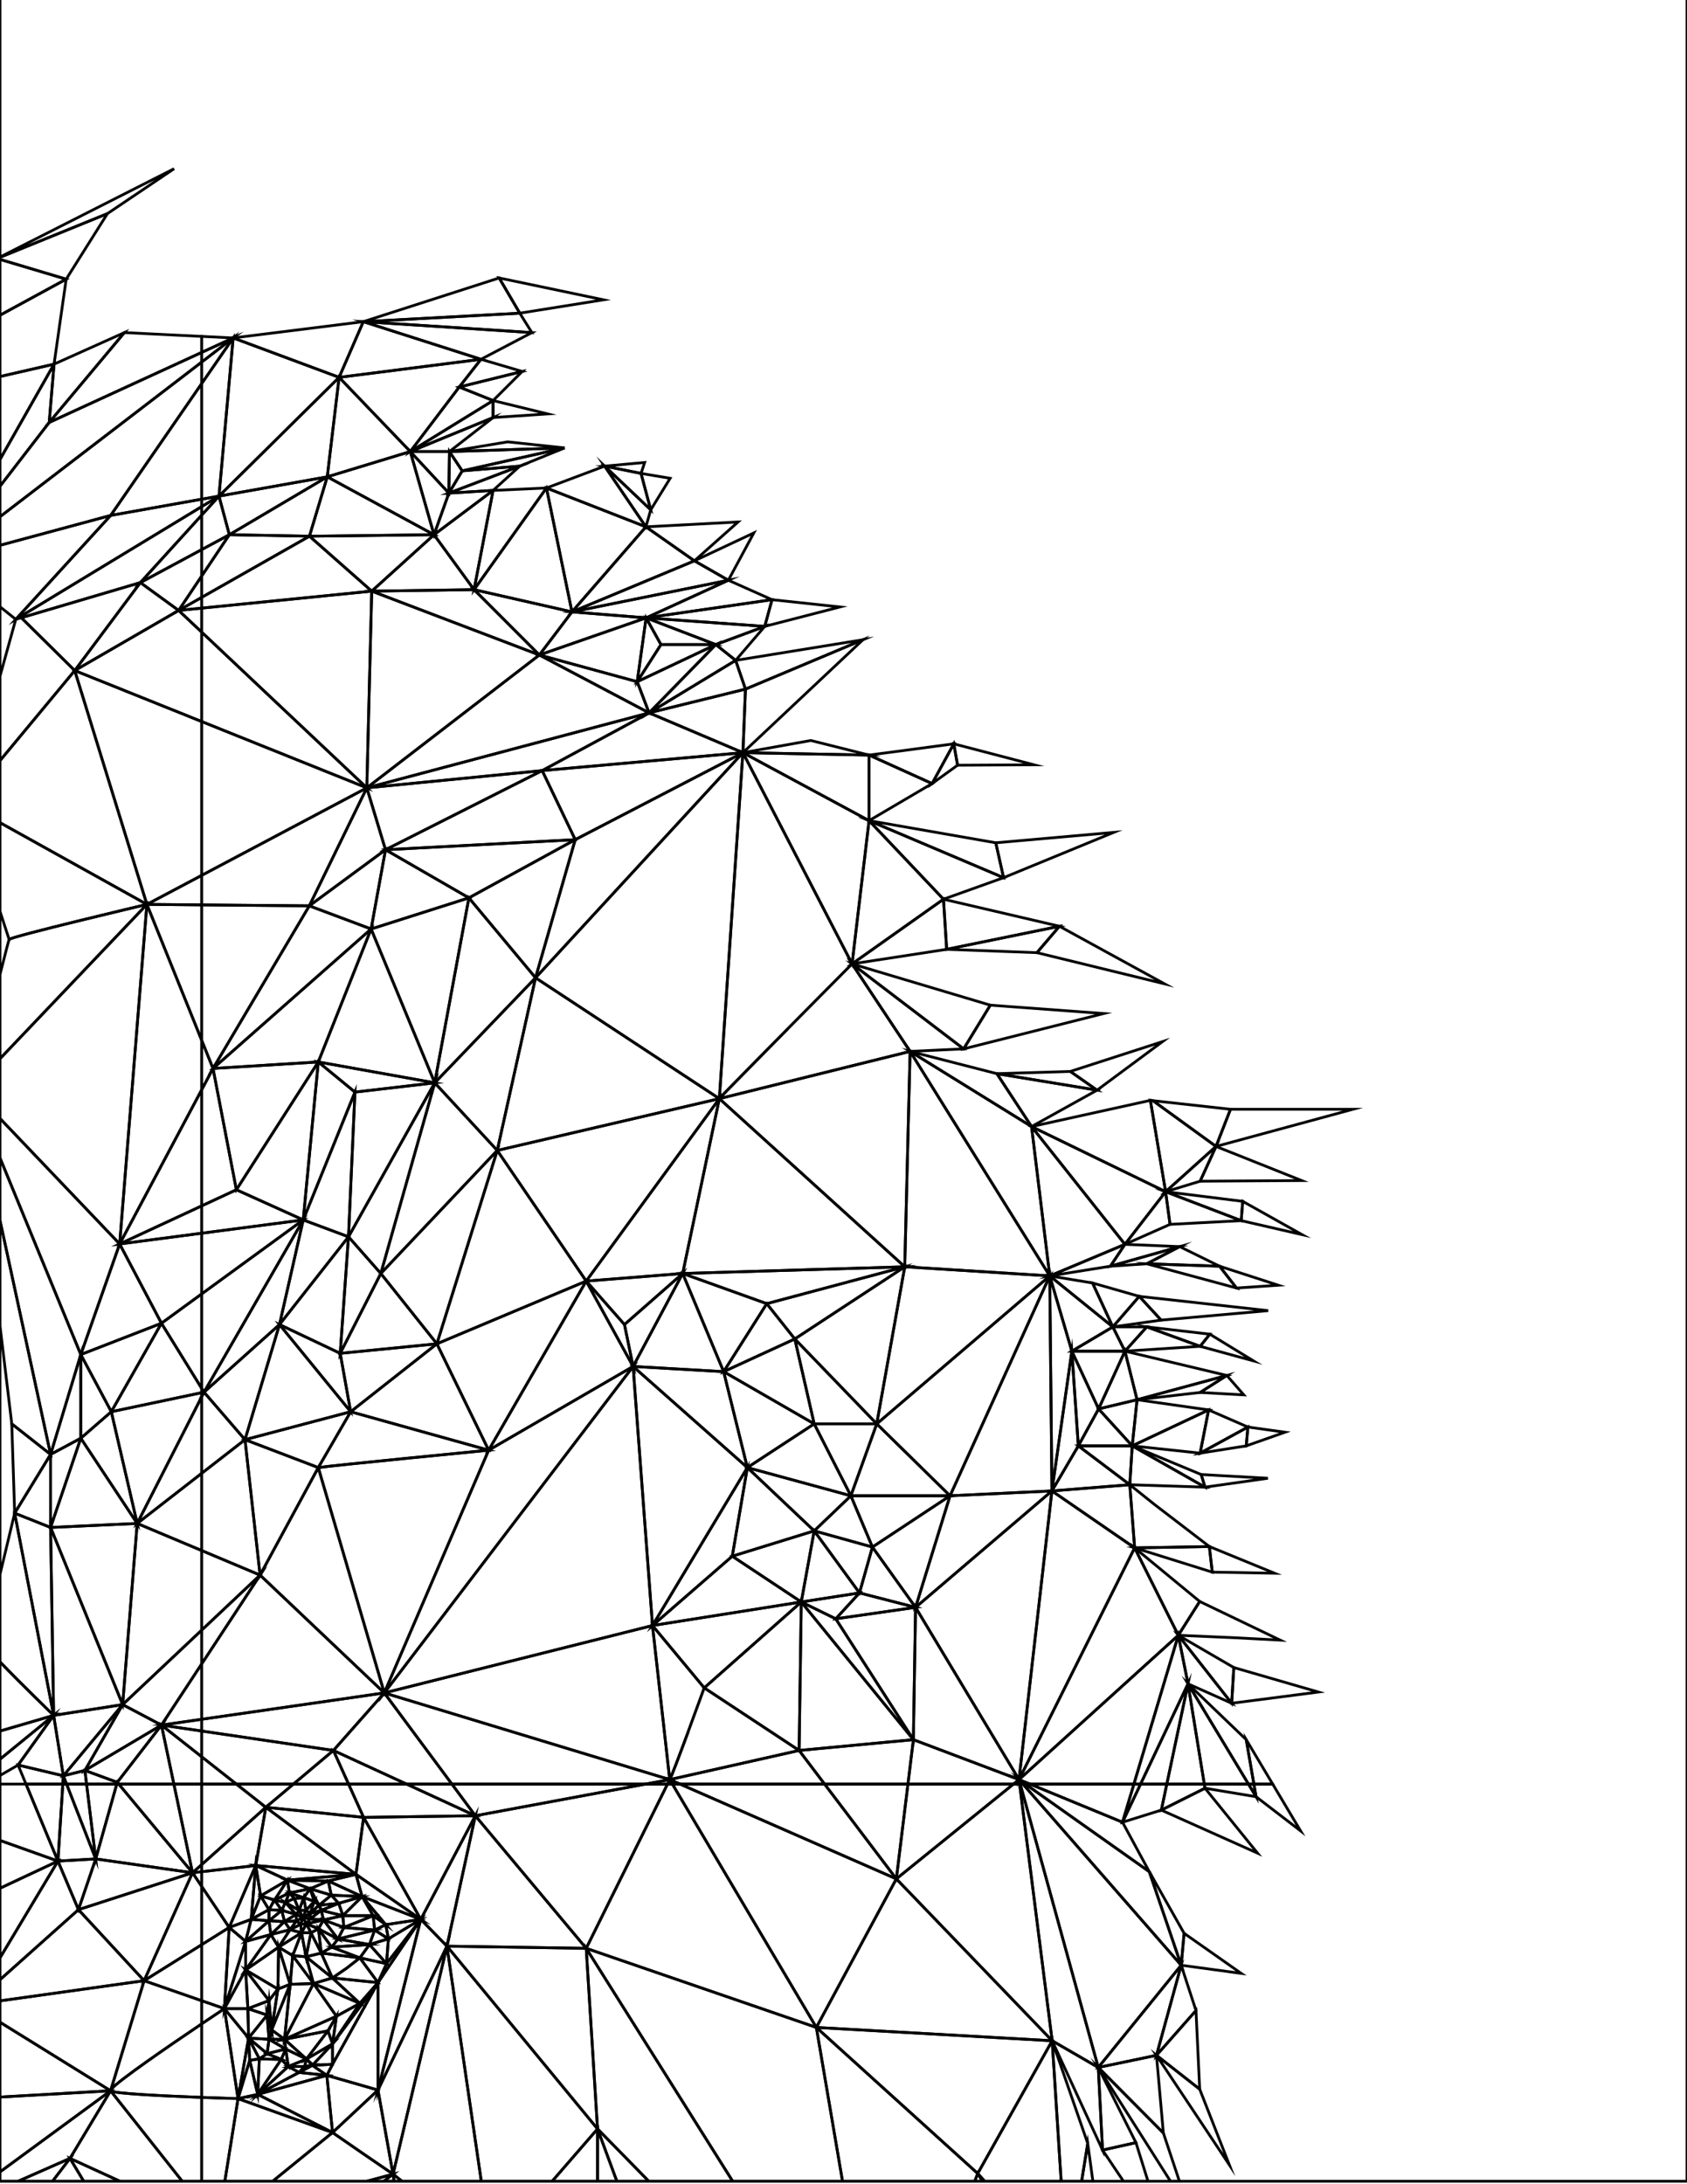 <?xml version="1.0" encoding="utf-8"?>
<!-- Generator: Adobe Illustrator 24.0.2, SVG Export Plug-In . SVG Version: 6.00 Build 0)  -->
<svg version="1.1" id="Layer_1" xmlns="http://www.w3.org/2000/svg" xmlns:xlink="http://www.w3.org/1999/xlink" x="0px" y="0px"
	 viewBox="0 0 612 792" style="enable-background:new 0 0 612 792;" xml:space="preserve">
<style type="text/css">
	.st0{fill:none;stroke:#000000;stroke-miterlimit:10;}
</style>
<polygon class="st0" points="63.17,61.17 0,93.2 0,93.31 38.97,77.46 "/>
<polygon class="st0" points="38.97,77.46 0,93.31 0,94.06 24.01,101.23 "/>
<polygon class="st0" points="0,94.06 0,114.3 24.01,101.23 "/>
<polygon class="st0" points="24.01,101.23 0,114.3 0,136.54 19.61,132.04 "/>
<polygon class="st0" points="73.17,121.98 73.17,127.78 84.59,122.54 "/>
<polygon class="st0" points="17.85,153.18 73.17,127.78 73.17,121.98 45.13,120.6 "/>
<polygon class="st0" points="84.59,122.54 73.17,139.08 73.17,181.01 79.44,179.9 "/>
<polygon class="st0" points="73.17,181.01 73.17,139.08 40.15,186.9 "/>
<polygon class="st0" points="123.02,136.83 131.8,116.64 84.59,122.54 "/>
<polygon class="st0" points="174.48,130.28 192.96,120.6 131.8,116.64 "/>
<polygon class="st0" points="131.8,116.64 192.96,120.6 188.56,113.56 "/>
<polygon class="st0" points="131.8,116.64 188.56,113.56 181.08,100.79 "/>
<polygon class="st0" points="188.56,113.56 218.91,108.71 181.08,100.79 "/>
<polygon class="st0" points="166.6,140.34 189.44,134.69 174.48,130.28 "/>
<polygon class="st0" points="178.88,145.25 189.44,134.69 166.6,140.34 "/>
<polygon class="st0" points="148.84,163.74 178.88,145.25 166.6,140.34 "/>
<polygon class="st0" points="178.88,151.41 198.68,150.09 178.88,145.25 "/>
<polygon class="st0" points="163.04,163.74 178.88,151.41 148.84,163.74 "/>
<polygon class="st0" points="73.17,181.01 73.17,183.7 79.44,179.9 "/>
<polygon class="st0" points="5.72,224.58 5.84,224.51 7.12,223.39 7.33,223.6 73.17,183.7 73.17,181.01 40.15,186.9 "/>
<polygon class="st0" points="40.15,186.9 0,197.73 0,220.01 5.72,224.58 "/>
<polygon class="st0" points="112.26,194.43 118.72,172.9 83.2,193.9 "/>
<polygon class="st0" points="83.2,193.9 73.17,208.87 73.17,216.61 112.26,194.43 "/>
<polygon class="st0" points="73.17,216.61 73.17,208.87 64.81,221.35 "/>
<polygon class="st0" points="416.02,458.25 448.58,467.05 442.42,459.13 "/>
<polygon class="st0" points="450.28,442.61 472.34,447.68 450.82,435.61 "/>
<polygon class="st0" points="450.28,442.61 450.82,435.61 422.85,432.12 "/>
<polygon class="st0" points="424.46,443.96 450.28,442.61 422.85,432.12 "/>
<polygon class="st0" points="408.1,451.2 424.46,443.96 422.85,432.12 "/>
<polygon class="st0" points="408.1,489.94 435.38,488.18 416.02,481.14 "/>
<polygon class="st0" points="290.68,580.88 331.35,630.81 303.19,586.99 "/>
<polygon class="st0" points="289.9,634.72 331.35,630.81 290.68,580.88 "/>
<polygon class="st0" points="163.04,163.74 204.83,162.42 184.16,160.22 "/>
<polygon class="st0" points="188.56,169.02 204.83,162.42 167.68,170.74 "/>
<polygon class="st0" points="171.98,213.81 178.88,177.83 157.45,193.9 "/>
<polygon class="st0" points="232.55,171.66 233.87,167.7 219.35,169.02 "/>
<polygon class="st0" points="236.07,184.87 243.11,173.43 232.55,171.66 "/>
<polygon class="st0" points="234.31,191.03 236.07,184.87 219.35,169.02 "/>
<polygon class="st0" points="198.24,176.95 234.31,191.03 219.35,169.02 "/>
<polygon class="st0" points="251.91,203.36 267.75,189.27 234.31,191.03 "/>
<polygon class="st0" points="264.23,210.4 273.47,193.24 251.91,203.36 "/>
<polygon class="st0" points="234.39,224.04 280.07,217.45 264.23,210.4 "/>
<polygon class="st0" points="277.43,227.13 304.71,220.09 280.07,217.45 "/>
<polygon class="st0" points="266.87,239.46 277.43,227.13 259.68,233.73 "/>
<polygon class="st0" points="195.66,237.5 235.47,258.49 231.16,247.19 "/>
<polygon class="st0" points="269.51,272.92 270.44,249.88 235.47,258.49 "/>
<polygon class="st0" points="270.44,249.88 313.07,231.97 266.87,239.46 "/>
<polygon class="st0" points="269.51,272.92 313.07,231.97 270.44,249.88 "/>
<polygon class="st0" points="347.38,277.47 375.1,277.32 346.01,269.72 "/>
<polygon class="st0" points="338.14,284.13 347.38,277.47 346.01,269.72 "/>
<polygon class="st0" points="338.14,284.13 346.01,269.72 315.27,273.8 "/>
<polygon class="st0" points="269.51,272.92 315.27,273.8 294.15,268.51 "/>
<polygon class="st0" points="315.27,297.57 338.14,284.13 315.27,273.8 "/>
<polygon class="st0" points="342.27,326.06 364.07,318.25 315.27,297.57 "/>
<polygon class="st0" points="376.17,345.44 422.44,356.74 384.34,335.87 "/>
<polygon class="st0" points="376.17,345.44 384.34,335.87 343.43,344.23 "/>
<polygon class="st0" points="343.43,344.23 384.34,335.87 342.27,326.06 "/>
<polygon class="st0" points="309.11,349.51 343.43,344.23 342.27,326.06 "/>
<polygon class="st0" points="260.96,398.38 269.51,272.92 194.28,354.55 "/>
<polygon class="st0" points="330.16,381.24 349.58,380.33 309.11,349.51 "/>
<polygon class="st0" points="349.58,380.33 359.26,364.48 309.11,349.51 "/>
<polygon class="st0" points="349.58,380.33 400.38,367.51 359.26,364.48 "/>
<polygon class="st0" points="397.98,395.3 421.74,377.69 388.28,388.51 "/>
<polygon class="st0" points="361.64,389.32 397.98,395.3 388.28,388.51 "/>
<polygon class="st0" points="374.22,408.5 397.98,395.3 361.64,389.32 "/>
<polygon class="st0" points="330.16,381.24 374.22,408.5 361.64,389.32 "/>
<polygon class="st0" points="441.14,415.7 490.78,402.23 446.39,402.23 "/>
<polygon class="st0" points="435.38,428.31 472.21,428.08 441.14,415.7 "/>
<polygon class="st0" points="435.38,428.31 441.14,415.7 422.85,432.12 "/>
<polygon class="st0" points="374.22,408.5 422.85,432.12 417.33,399 "/>
<polygon class="st0" points="402.82,459.13 427.96,452.03 408.1,451.2 "/>
<polygon class="st0" points="380.82,462.65 408.1,451.2 374.22,408.5 "/>
<polygon class="st0" points="448.58,467.05 463.74,466.03 442.42,459.13 "/>
<polygon class="st0" points="421.23,478.68 460.06,475.25 413.29,470.07 "/>
<polygon class="st0" points="403.7,481.14 421.23,478.68 413.29,470.07 "/>
<polygon class="st0" points="403.7,481.14 413.29,470.07 396.34,465.22 "/>
<polygon class="st0" points="380.82,462.65 403.7,481.14 396.34,465.22 "/>
<polygon class="st0" points="247.66,461.77 328.22,459.34 260.96,398.38 "/>
<polygon class="st0" points="435.38,504.91 451.22,505.79 445.06,498.75 "/>
<polygon class="st0" points="435.38,504.91 445.06,498.75 412.5,507.55 "/>
<polygon class="st0" points="412.5,507.55 445.06,498.75 408.1,489.94 "/>
<polygon class="st0" points="398.54,510.88 408.1,489.94 388.84,489.94 "/>
<polygon class="st0" points="435.38,488.18 454.74,493.47 438.9,483.78 "/>
<polygon class="st0" points="381.61,540.62 388.84,489.94 380.82,462.65 "/>
<polygon class="st0" points="452.1,524.28 466.16,519.33 452.7,517.45 "/>
<polygon class="st0" points="452.1,524.28 452.7,517.45 435.38,526.92 "/>
<polygon class="st0" points="435.38,526.92 452.7,517.45 438.45,511.25 "/>
<polygon class="st0" points="435.38,526.92 438.45,511.25 410.74,524.28 "/>
<polygon class="st0" points="410.74,524.28 438.45,511.25 412.5,507.55 "/>
<polygon class="st0" points="409.86,538.37 410.74,524.28 391.19,524.28 "/>
<polygon class="st0" points="196.69,279.42 269.51,272.92 235.47,258.49 "/>
<polygon class="st0" points="133.06,790.92 139.22,790.92 142.59,788.38 "/>
<path class="st0" d="M132.81,698.12"/>
<path class="st0" d="M114.3,684.03"/>
<path class="st0" d="M114.3,684.03"/>
<polygon class="st0" points="162.14,705.69 212.66,706.47 172.44,658.4 "/>
<polygon class="st0" points="242.96,645.29 234.16,646.92 242.15,646.92 "/>
<polygon class="st0" points="212.66,706.47 242.15,646.92 234.16,646.92 172.44,658.4 "/>
<polygon class="st0" points="303.19,586.99 311.8,577.6 290.68,580.88 "/>
<polygon class="st0" points="331.35,630.81 369.67,645.29 332.14,582.84 "/>
<polygon class="st0" points="369.67,645.29 411.62,561.26 381.61,540.62 "/>
<polygon class="st0" points="437.14,539.25 459.97,536.02 435.76,534.67 "/>
<polygon class="st0" points="410.74,524.28 437.14,539.25 435.76,534.67 "/>
<polygon class="st0" points="409.86,538.37 411.62,561.26 438.72,560.78 418.66,545.41 "/>
<polygon class="st0" points="439.78,570.06 462.39,570.47 438.72,560.78 "/>
<polygon class="st0" points="427.46,592.96 435.22,580.7 411.62,561.26 "/>
<polygon class="st0" points="427.46,592.96 447.7,593.84 464.42,594.72 435.22,580.7 "/>
<polygon class="st0" points="430.98,610.56 446.82,617.61 427.46,592.96 "/>
<polygon class="st0" points="446.82,617.61 447.6,604.66 427.46,592.96 "/>
<polygon class="st0" points="446.82,617.61 478.27,613.54 447.6,604.66 "/>
<polygon class="st0" points="452.1,630.81 454.88,646.92 461.7,646.92 "/>
<polygon class="st0" points="471.81,663.88 461.7,646.92 454.88,646.92 455.67,651.5 "/>
<polygon class="st0" points="452.1,630.81 430.98,610.56 452.91,646.92 454.88,646.92 "/>
<polygon class="st0" points="454.88,646.92 452.91,646.92 455.67,651.5 "/>
<polygon class="st0" points="421.3,656.35 456.21,671.96 437.14,648.42 "/>
<polygon class="st0" points="430.98,610.56 413.77,646.92 423.29,646.92 "/>
<polygon class="st0" points="421.3,656.35 423.29,646.92 413.77,646.92 407.22,660.75 "/>
<polygon class="st0" points="369.67,645.29 371.1,646.92 371.99,646.92 "/>
<polygon class="st0" points="416.93,678.68 371.99,646.92 371.1,646.92 428.5,712.6 "/>
<polygon class="st0" points="428.5,712.6 429.57,701.03 416.93,678.68 "/>
<polygon class="st0" points="428.5,712.6 450.28,715.56 429.57,701.03 "/>
<polygon class="st0" points="419.54,745.27 433.87,729.02 428.5,712.6 "/>
<polygon class="st0" points="419.54,745.27 435.22,757.55 433.87,729.02 "/>
<polygon class="st0" points="419.54,745.27 445.98,785.01 435.22,757.55 "/>
<polygon class="st0" points="399.98,779.63 407.56,790.92 416.46,790.92 412.09,776.93 "/>
<polygon class="st0" points="399.98,779.63 412.09,776.93 398.42,749.67 "/>
<polygon class="st0" points="398.42,749.67 424.61,790.92 427.86,790.92 422.04,773.44 "/>
<polygon class="st0" points="398.42,749.67 422.04,773.44 419.54,745.27 "/>
<polygon class="st0" points="289.9,634.72 242.96,645.29 246.7,646.92 299.14,646.92 "/>
<polygon class="st0" points="299.14,646.92 246.7,646.92 325.17,681.29 "/>
<polygon class="st0" points="296.15,735.16 381.7,739.99 325.17,681.29 "/>
<polygon class="st0" points="381.7,739.99 399.98,779.63 398.42,749.67 "/>
<polygon class="st0" points="216.77,771.95 235.36,790.92 265.79,790.92 212.66,706.47 "/>
<polygon class="st0" points="296.15,735.16 305.64,790.92 353.62,790.92 354.69,788.12 "/>
<polygon class="st0" points="354.69,788.12 381.7,739.99 296.15,735.16 "/>
<polygon class="st0" points="392.39,790.92 396.47,790.92 394.6,777.21 "/>
<polygon class="st0" points="381.7,739.99 384.96,790.92 392.39,790.92 394.6,777.21 "/>
<polygon class="st0" points="356.42,790.92 357.22,790.92 354.69,788.12 "/>
<polygon class="st0" points="73.17,127.78 73.17,131.29 84.59,122.54 "/>
<polygon class="st0" points="0,176.31 0,187.37 73.17,131.29 73.17,127.78 17.85,153.18 "/>
<polygon class="st0" points="19.61,132.04 0,166.59 0,176.31 17.85,153.18 "/>
<polygon class="st0" points="17.85,153.18 45.13,120.6 19.61,132.04 "/>
<polygon class="st0" points="0,136.54 0,166.59 19.61,132.04 "/>
<path class="st0" d="M123.02,136.83"/>
<polygon class="st0" points="123.02,136.83 174.48,130.28 131.8,116.64 "/>
<polygon class="st0" points="79.44,179.9 123.02,136.83 84.59,122.54 "/>
<polygon class="st0" points="126.42,448.47 157.71,392.64 128.77,396 "/>
<polygon class="st0" points="128.77,396 157.71,392.64 115.47,385.07 "/>
<polygon class="st0" points="110,442.35 128.77,396 115.47,385.07 "/>
<polygon class="st0" points="85.75,431.41 115.47,385.07 77.28,387.43 "/>
<polygon class="st0" points="123.42,490.73 138.15,461.77 126.42,448.47 "/>
<polygon class="st0" points="235.47,258.49 270.44,249.88 266.87,239.46 "/>
<polygon class="st0" points="231.16,247.19 234.39,224.04 195.66,237.5 "/>
<polygon class="st0" points="277.43,227.13 280.07,217.45 234.39,224.04 "/>
<polygon class="st0" points="73.17,183.7 73.17,186.79 79.44,179.9 "/>
<polygon class="st0" points="7.73,223.99 50.92,211.25 73.17,186.79 73.17,183.7 7.33,223.6 "/>
<polygon class="st0" points="207.49,221.88 264.23,210.4 251.91,203.36 "/>
<polygon class="st0" points="118.72,172.9 123.02,136.83 79.44,179.9 "/>
<polygon class="st0" points="148.84,163.74 166.6,140.34 174.48,130.28 123.02,136.83 "/>
<polygon class="st0" points="178.88,151.41 178.88,145.25 148.84,163.74 "/>
<polygon class="st0" points="234.39,224.04 264.23,210.4 207.49,221.88 "/>
<polygon class="st0" points="195.66,237.5 234.39,224.04 207.49,221.88 "/>
<polygon class="st0" points="195.66,237.5 207.49,221.88 171.98,213.81 "/>
<polygon class="st0" points="171.98,213.81 207.49,221.88 198.24,176.95 "/>
<polygon class="st0" points="171.98,213.81 198.24,176.95 178.88,177.83 "/>
<polygon class="st0" points="157.45,193.9 178.88,177.83 162.84,178.81 "/>
<polygon class="st0" points="178.88,177.83 188.56,169.02 162.84,178.81 "/>
<polygon class="st0" points="162.84,178.81 188.56,169.02 167.68,170.74 "/>
<polygon class="st0" points="167.68,170.74 204.83,162.42 163.04,163.74 "/>
<polygon class="st0" points="73.17,131.29 73.17,139.08 84.59,122.54 "/>
<polygon class="st0" points="0,197.73 40.15,186.9 73.17,139.08 73.17,131.29 0,187.37 "/>
<path class="st0" d="M53.29,327.94L0,298.3v32.17l3.31,10.18C3.84,339.62,53.29,327.94,53.29,327.94z"/>
<polygon class="st0" points="29.31,521.51 29.31,491.17 18.35,527.38 "/>
<polygon class="st0" points="139.85,308.12 208.68,304.46 196.69,279.42 "/>
<polygon class="st0" points="162.84,178.81 163.04,163.74 148.84,163.74 "/>
<polygon class="st0" points="157.45,193.9 162.84,178.81 148.84,163.74 "/>
<polygon class="st0" points="162.84,178.81 167.68,170.74 163.04,163.74 "/>
<polygon class="st0" points="112.26,194.43 157.45,193.9 118.72,172.9 "/>
<polygon class="st0" points="134.85,214.35 73.17,220.51 73.17,229.22 133.07,285.68 "/>
<polygon class="st0" points="73.17,229.22 73.17,220.51 64.81,221.35 "/>
<polygon class="st0" points="134.63,336.86 170.1,325.57 139.85,308.12 "/>
<polygon class="st0" points="170.1,325.57 208.68,304.46 139.85,308.12 "/>
<polygon class="st0" points="208.68,304.46 269.51,272.92 196.69,279.42 "/>
<polygon class="st0" points="134.85,214.35 157.45,193.9 112.26,194.43 "/>
<polygon class="st0" points="134.85,214.35 171.98,213.81 157.45,193.9 "/>
<polygon class="st0" points="134.85,214.35 195.66,237.5 171.98,213.81 "/>
<polygon class="st0" points="133.07,285.68 195.66,237.5 134.85,214.35 "/>
<polygon class="st0" points="196.69,279.42 235.47,258.49 133.07,285.68 "/>
<polygon class="st0" points="133.07,285.68 235.47,258.49 195.66,237.5 "/>
<polygon class="st0" points="118.72,172.9 157.45,193.9 148.84,163.74 "/>
<polygon class="st0" points="83.2,193.9 118.72,172.9 79.44,179.9 "/>
<polygon class="st0" points="79.44,179.9 73.17,186.79 73.17,199.29 83.2,193.9 "/>
<polygon class="st0" points="73.17,199.29 73.17,186.79 50.92,211.25 "/>
<polygon class="st0" points="73.17,199.29 73.17,208.87 83.2,193.9 "/>
<polygon class="st0" points="64.81,221.35 73.17,208.87 73.17,199.29 50.92,211.25 "/>
<polygon class="st0" points="27.11,243.15 50.92,211.25 7.73,223.99 "/>
<polygon class="st0" points="27.11,243.15 64.81,221.35 50.92,211.25 "/>
<polygon class="st0" points="73.17,229.22 73.17,261.64 133.07,285.68 "/>
<polygon class="st0" points="27.11,243.15 73.17,261.64 73.17,229.22 64.81,221.35 "/>
<polygon class="st0" points="112.26,194.43 73.17,216.61 73.17,220.51 134.85,214.35 "/>
<polygon class="st0" points="73.17,220.51 73.17,216.61 64.81,221.35 "/>
<polygon class="st0" points="74.01,504.81 73.17,506.48 73.17,534.23 88.88,522.03 "/>
<polygon class="st0" points="73.17,534.23 73.17,506.48 49.77,552.41 "/>
<polygon class="st0" points="158.49,487.27 180.39,417.16 138.15,461.77 "/>
<polygon class="st0" points="123.42,490.73 158.49,487.27 138.15,461.77 "/>
<polygon class="st0" points="127.21,511.9 158.49,487.27 123.42,490.73 "/>
<polygon class="st0" points="7.73,223.99 5.78,224.56 5.71,224.61 0,245.19 0,275.81 27.11,243.15 "/>
<polygon class="st0" points="73.17,261.64 73.17,317.41 133.07,285.68 "/>
<polygon class="st0" points="53.29,327.94 73.17,317.41 73.17,261.64 27.11,243.15 "/>
<polygon class="st0" points="27.11,243.15 0,275.81 0,298.3 53.29,327.94 "/>
<path class="st0" d="M19.46,622.01L5.32,548.68L0,570.89v31.74C7.52,610.43,19.46,622.01,19.46,622.01z"/>
<polygon class="st0" points="5.32,548.68 19.46,622.01 18.35,553.86 "/>
<path class="st0" d="M0,602.62v25.07l19.46-5.68C19.46,622.01,7.52,610.43,0,602.62z"/>
<polygon class="st0" points="5.32,548.68 18.35,527.38 4.27,516.3 "/>
<polygon class="st0" points="18.35,527.38 0,442.52 0,480.74 4.27,516.3 "/>
<polygon class="st0" points="18.35,553.86 18.35,527.38 5.32,548.68 "/>
<polygon class="st0" points="29.31,491.17 0,419.88 0,442.52 18.35,527.38 "/>
<polygon class="st0" points="43.41,451.07 0,405.57 0,419.88 29.31,491.17 "/>
<polygon class="st0" points="29.31,491.17 58.57,479.82 43.41,451.07 "/>
<polygon class="st0" points="110,442.35 115.47,385.07 85.75,431.41 "/>
<polygon class="st0" points="85.75,431.41 73.17,437.26 73.17,447.17 110,442.35 "/>
<polygon class="st0" points="73.17,447.17 73.17,437.26 43.41,451.07 "/>
<polygon class="st0" points="73.17,447.17 73.17,469.18 110,442.35 "/>
<polygon class="st0" points="58.57,479.82 73.17,469.18 73.17,447.17 43.41,451.07 "/>
<polygon class="st0" points="110,442.35 73.17,469.18 73.17,503.44 74.01,504.81 "/>
<polygon class="st0" points="73.17,503.44 73.17,469.18 58.57,479.82 "/>
<polygon class="st0" points="77.28,387.43 73.17,395.15 73.17,437.26 85.75,431.41 "/>
<polygon class="st0" points="73.17,437.26 73.17,395.15 43.41,451.07 "/>
<polygon class="st0" points="73.17,377.23 73.17,395.15 77.28,387.43 "/>
<polygon class="st0" points="43.41,451.07 73.17,395.15 73.17,377.23 53.29,327.94 "/>
<polygon class="st0" points="53.29,327.94 0,383.9 0,405.57 43.41,451.07 "/>
<path class="st0" d="M3.31,340.66c-0.16,0.32-1.51,5.58-3.31,12.7v30.53l53.29-55.95C53.29,327.94,3.84,339.62,3.31,340.66z"/>
<polygon class="st0" points="112.21,328.46 73.17,328.12 73.17,377.23 77.28,387.43 "/>
<polygon class="st0" points="73.17,377.23 73.17,328.12 53.29,327.94 "/>
<polygon class="st0" points="133.07,285.68 73.17,317.41 73.17,328.12 112.21,328.46 "/>
<polygon class="st0" points="73.17,328.12 73.17,317.41 53.29,327.94 "/>
<polygon class="st0" points="77.28,387.43 134.63,336.86 112.21,328.46 "/>
<polygon class="st0" points="134.63,336.86 139.85,308.12 112.21,328.46 "/>
<polygon class="st0" points="112.21,328.46 139.85,308.12 133.07,285.68 "/>
<polygon class="st0" points="139.85,308.12 196.69,279.42 133.07,285.68 "/>
<polygon class="st0" points="194.28,354.55 269.51,272.92 208.68,304.46 "/>
<polygon class="st0" points="118.72,172.9 148.84,163.74 123.02,136.83 "/>
<polygon class="st0" points="207.49,221.88 251.91,203.36 234.31,191.03 "/>
<polygon class="st0" points="207.49,221.88 234.31,191.03 198.24,176.95 "/>
<polygon class="st0" points="219.35,169.02 236.07,184.87 232.55,171.66 "/>
<polygon class="st0" points="259.68,233.73 277.43,227.13 234.39,224.04 "/>
<polygon class="st0" points="235.47,258.49 266.87,239.46 259.68,233.73 "/>
<polygon class="st0" points="235.47,258.49 259.68,233.73 231.16,247.19 "/>
<polygon class="st0" points="231.16,247.19 259.68,233.73 239.78,233.73 "/>
<polygon class="st0" points="239.78,233.73 259.68,233.73 234.39,224.04 "/>
<polygon class="st0" points="231.16,247.19 239.78,233.73 234.39,224.04 "/>
<path class="st0" d="M132.81,698.12"/>
<path class="st0" d="M114.3,684.03"/>
<polygon class="st0" points="139.41,613.86 236.71,589.43 229.67,495.48 "/>
<polygon class="st0" points="139.41,613.86 242.96,645.29 236.71,589.43 "/>
<polygon class="st0" points="242.96,645.29 139.41,613.86 163.94,646.92 234.16,646.92 "/>
<polygon class="st0" points="234.16,646.92 163.94,646.92 172.44,658.4 "/>
<path class="st0" d="M86.38,699.88"/>
<path class="st0" d="M122.38,715.86"/>
<path class="st0" d="M86.38,699.88"/>
<path class="st0" d="M132.81,698.12"/>
<polygon class="st0" points="0,760.4 0,787.55 40.12,758.12 "/>
<polygon class="st0" points="6.58,790.92 19.06,790.92 25.39,782.64 "/>
<polygon class="st0" points="19.06,790.92 30.37,790.92 25.39,782.64 "/>
<polygon class="st0" points="40.12,758.12 0,787.55 0,790.92 6.58,790.92 25.39,782.64 "/>
<polygon class="st0" points="25.39,782.64 43.49,790.92 66.1,790.92 40.12,758.12 "/>
<polygon class="st0" points="30.37,790.92 43.49,790.92 25.39,782.64 "/>
<polygon class="st0" points="223.78,790.92 235.36,790.92 216.77,771.95 "/>
<polygon class="st0" points="369.67,645.29 367.65,646.92 369.88,646.92 "/>
<polygon class="st0" points="381.7,739.99 369.88,646.92 367.65,646.92 325.17,681.29 "/>
<polygon class="st0" points="369.67,645.29 331.35,630.81 329.38,646.92 367.65,646.92 "/>
<polygon class="st0" points="367.65,646.92 329.38,646.92 325.17,681.29 "/>
<polygon class="st0" points="369.67,645.29 381.61,540.62 332.14,582.84 "/>
<polygon class="st0" points="344.65,542.38 381.61,540.62 380.82,462.65 "/>
<polygon class="st0" points="318.06,516.3 380.82,462.65 328.22,459.34 "/>
<path class="st0" d="M260.96,398.38c1.95-2.35,48.15-48.86,48.15-48.86l-39.6-76.6L260.96,398.38z"/>
<polygon class="st0" points="309.11,349.51 342.27,326.06 315.27,297.57 "/>
<polygon class="st0" points="315.27,297.57 315.27,273.8 269.51,272.92 "/>
<polygon class="st0" points="309.11,349.51 315.27,297.57 269.51,272.92 "/>
<polygon class="st0" points="408.1,451.2 422.85,432.12 374.22,408.5 "/>
<polygon class="st0" points="416.02,458.25 442.42,459.13 427.96,452.03 "/>
<polygon class="st0" points="402.82,459.13 408.1,451.2 380.82,462.65 "/>
<polygon class="st0" points="416.02,458.25 427.96,452.03 402.82,459.13 "/>
<polygon class="st0" points="417.33,399 422.85,432.12 441.14,415.7 418.25,399.11 "/>
<polygon class="st0" points="441.14,415.7 446.39,402.23 418.25,399.11 "/>
<polygon class="st0" points="388.84,489.94 408.1,489.94 403.7,481.14 "/>
<polygon class="st0" points="435.38,488.18 438.9,483.78 416.02,481.14 "/>
<polygon class="st0" points="408.1,489.94 416.02,481.14 403.7,481.14 "/>
<polygon class="st0" points="398.54,510.88 412.5,507.55 408.1,489.94 "/>
<path class="st0" d="M380.82,462.65"/>
<polygon class="st0" points="381.61,540.62 411.62,561.26 409.86,538.37 "/>
<polygon class="st0" points="391.19,524.28 410.74,524.28 398.54,510.88 "/>
<polygon class="st0" points="410.74,524.28 412.5,507.55 398.54,510.88 "/>
<polygon class="st0" points="411.62,561.26 439.78,570.06 438.72,560.78 "/>
<polygon class="st0" points="381.61,540.62 409.86,538.37 391.19,524.28 "/>
<polygon class="st0" points="409.86,538.37 437.14,539.25 410.74,524.28 "/>
<polygon class="st0" points="369.67,645.29 427.46,592.96 411.62,561.26 "/>
<polygon class="st0" points="430.98,610.56 436.89,646.92 452.91,646.92 "/>
<polygon class="st0" points="455.67,651.5 452.91,646.92 436.89,646.92 437.14,648.42 "/>
<polygon class="st0" points="430.98,610.56 423.29,646.92 436.89,646.92 "/>
<polygon class="st0" points="437.14,648.42 436.89,646.92 423.29,646.92 421.3,656.35 "/>
<polygon class="st0" points="427.46,592.96 369.67,645.29 373.65,646.92 411.35,646.92 "/>
<polygon class="st0" points="411.35,646.92 373.65,646.92 407.22,660.75 "/>
<polygon class="st0" points="430.98,610.56 427.46,592.96 411.35,646.92 413.77,646.92 "/>
<polygon class="st0" points="413.77,646.92 411.35,646.92 407.22,660.75 "/>
<polygon class="st0" points="381.61,540.62 391.19,524.28 388.84,489.94 "/>
<polygon class="st0" points="391.19,524.28 398.54,510.88 388.84,489.94 "/>
<polygon class="st0" points="388.84,489.94 403.7,481.14 380.82,462.65 "/>
<polygon class="st0" points="419.54,745.27 428.5,712.6 398.42,749.67 "/>
<polygon class="st0" points="369.67,645.29 371.99,646.92 373.65,646.92 "/>
<polygon class="st0" points="407.22,660.75 373.65,646.92 371.99,646.92 416.93,678.68 "/>
<polygon class="st0" points="369.67,645.29 370.12,646.92 371.1,646.92 "/>
<polygon class="st0" points="428.5,712.6 371.1,646.92 370.12,646.92 398.42,749.67 "/>
<polygon class="st0" points="369.67,645.29 369.88,646.92 370.12,646.92 "/>
<polygon class="st0" points="398.42,749.67 370.12,646.92 369.88,646.92 381.7,739.99 "/>
<polygon class="st0" points="0,627.69 0,637.89 19.46,622.01 "/>
<polygon class="st0" points="354.69,788.12 357.22,790.92 384.96,790.92 381.7,739.99 "/>
<polygon class="st0" points="242.96,645.29 242.15,646.92 243.93,646.92 "/>
<polygon class="st0" points="296.15,735.16 243.93,646.92 242.15,646.92 212.66,706.47 "/>
<polygon class="st0" points="242.96,645.29 243.93,646.92 246.7,646.92 "/>
<polygon class="st0" points="325.17,681.29 246.7,646.92 243.93,646.92 296.15,735.16 "/>
<path class="st0" d="M242.96,645.29c1.18-1.95,12.52-33.25,12.52-33.25l-18.78-22.6L242.96,645.29z"/>
<polygon class="st0" points="236.71,589.43 290.68,580.88 265.65,564.29 "/>
<polygon class="st0" points="265.65,564.29 271.12,532.15 236.71,589.43 "/>
<polygon class="st0" points="229.67,495.48 271.12,532.15 262.52,497.37 "/>
<polygon class="st0" points="271.12,532.15 295.37,516.3 262.52,497.37 "/>
<polygon class="st0" points="262.52,497.37 295.37,516.3 288.33,485.51 "/>
<polygon class="st0" points="262.52,497.37 288.33,485.51 278.16,472.72 "/>
<polygon class="st0" points="262.52,497.37 278.16,472.72 247.66,461.77 "/>
<polygon class="st0" points="278.16,472.72 328.22,459.34 247.66,461.77 "/>
<polygon class="st0" points="288.33,485.51 328.22,459.34 278.16,472.72 "/>
<polygon class="st0" points="229.67,495.48 262.52,497.37 247.66,461.77 "/>
<polygon class="st0" points="229.67,495.48 247.66,461.77 226.54,480.29 "/>
<polygon class="st0" points="226.54,480.29 247.66,461.77 212.66,464.53 "/>
<polygon class="st0" points="212.66,464.53 229.67,495.48 226.54,480.29 "/>
<polygon class="st0" points="177.27,525.85 229.67,495.48 212.66,464.53 "/>
<polygon class="st0" points="139.41,613.86 229.67,495.48 177.27,525.85 "/>
<polygon class="st0" points="236.71,589.43 271.12,532.15 229.67,495.48 "/>
<polygon class="st0" points="120.95,634.72 126.45,646.92 147.49,646.92 "/>
<polygon class="st0" points="172.44,658.4 147.49,646.92 126.45,646.92 131.9,658.99 "/>
<polygon class="st0" points="120.95,634.72 106.44,646.92 126.45,646.92 "/>
<polygon class="st0" points="131.9,658.99 126.45,646.92 106.44,646.92 96.44,655.33 "/>
<polygon class="st0" points="139.41,613.86 120.95,634.72 147.49,646.92 163.94,646.92 "/>
<polygon class="st0" points="163.94,646.92 147.49,646.92 172.44,658.4 "/>
<polygon class="st0" points="73.17,637.02 73.17,646.92 85.75,646.92 "/>
<polygon class="st0" points="85.75,646.92 73.17,646.92 73.17,676.11 96.44,655.33 "/>
<polygon class="st0" points="63.08,646.92 73.17,646.92 73.17,637.02 58.57,625.53 "/>
<polygon class="st0" points="63.08,646.92 69.84,679.07 73.17,676.11 73.17,646.92 "/>
<polygon class="st0" points="120.95,634.72 73.17,627.68 73.17,637.02 85.75,646.92 106.44,646.92 "/>
<polygon class="st0" points="106.44,646.92 85.75,646.92 96.44,655.33 "/>
<polygon class="st0" points="73.17,637.02 73.17,627.68 58.57,625.53 "/>
<polygon class="st0" points="139.41,613.86 73.17,623.42 73.17,627.68 120.95,634.72 "/>
<polygon class="st0" points="73.17,627.68 73.17,623.42 58.57,625.53 "/>
<polygon class="st0" points="42.36,646.92 43.08,646.92 42.54,646.28 "/>
<polygon class="st0" points="69.84,679.07 43.08,646.92 42.36,646.92 34.72,674.05 "/>
<polygon class="st0" points="52.28,718.21 69.84,679.07 28.46,692.45 "/>
<polygon class="st0" points="28.46,692.45 69.84,679.07 34.72,674.05 "/>
<polygon class="st0" points="40.25,757.68 52.28,718.21 0,725.52 0,733.27 40.12,758.12 "/>
<polygon class="st0" points="28.46,692.45 0,717.85 0,725.52 52.28,718.21 "/>
<polygon class="st0" points="0,733.27 0,760.4 40.12,758.12 "/>
<polygon class="st0" points="0,684.69 0,709.93 21.02,674.84 "/>
<polygon class="st0" points="21.02,674.84 0,709.93 0,717.85 28.46,692.45 "/>
<polygon class="st0" points="28.46,692.45 34.72,674.05 21.02,674.84 "/>
<polygon class="st0" points="22.79,646.92 24.15,646.92 22.98,643.92 "/>
<polygon class="st0" points="34.72,674.05 24.15,646.92 22.79,646.92 21.02,674.84 "/>
<polygon class="st0" points="22.98,643.92 24.15,646.92 31.41,646.92 30.8,641.97 "/>
<polygon class="st0" points="31.41,646.92 24.15,646.92 34.72,674.05 "/>
<polygon class="st0" points="30.8,641.97 31.41,646.92 42.36,646.92 42.54,646.28 "/>
<polygon class="st0" points="42.36,646.92 31.41,646.92 34.72,674.05 "/>
<polygon class="st0" points="6.56,640.01 9.43,646.92 22.79,646.92 22.98,643.92 "/>
<polygon class="st0" points="22.79,646.92 9.43,646.92 21.02,674.84 "/>
<polygon class="st0" points="42.54,646.28 43.08,646.92 63.08,646.92 58.57,625.53 "/>
<polygon class="st0" points="63.08,646.92 43.08,646.92 69.84,679.07 "/>
<polygon class="st0" points="9.43,646.92 0,646.92 0,667.35 21.02,674.84 "/>
<polygon class="st0" points="0,667.35 0,684.69 21.02,674.84 "/>
<polygon class="st0" points="19.46,622.01 44.49,618.1 18.35,553.86 "/>
<polygon class="st0" points="22.98,643.92 44.49,618.1 19.46,622.01 "/>
<polygon class="st0" points="6.56,640.01 22.98,643.92 19.46,622.01 "/>
<polygon class="st0" points="19.46,622.01 0,637.89 0,643.81 6.56,640.01 "/>
<polygon class="st0" points="40.38,511.9 58.57,479.82 29.31,491.17 "/>
<polygon class="st0" points="29.31,521.51 40.38,511.9 29.31,491.17 "/>
<polygon class="st0" points="73.17,503.44 73.17,504.99 74.01,504.81 "/>
<polygon class="st0" points="40.38,511.9 73.17,504.99 73.17,503.44 58.57,479.82 "/>
<polygon class="st0" points="73.17,504.99 73.17,506.48 74.01,504.81 "/>
<polygon class="st0" points="49.77,552.41 73.17,506.48 73.17,504.99 40.38,511.9 "/>
<polygon class="st0" points="29.31,521.51 49.77,552.41 40.38,511.9 "/>
<polygon class="st0" points="18.35,553.86 49.77,552.41 29.31,521.51 "/>
<polygon class="st0" points="44.49,618.1 49.77,552.41 18.35,553.86 "/>
<polygon class="st0" points="73.17,562.24 73.17,591.09 94.35,571.14 "/>
<polygon class="st0" points="44.49,618.1 73.17,591.09 73.17,562.24 49.77,552.41 "/>
<polygon class="st0" points="73.17,591.09 73.17,603.34 94.35,571.14 "/>
<polygon class="st0" points="58.57,625.53 73.17,603.34 73.17,591.09 44.49,618.1 "/>
<polygon class="st0" points="30.8,641.97 58.57,625.53 44.49,618.1 "/>
<polygon class="st0" points="42.54,646.28 58.57,625.53 30.8,641.97 "/>
<polygon class="st0" points="30.8,641.97 44.49,618.1 22.98,643.92 "/>
<polygon class="st0" points="94.35,571.14 73.17,603.34 73.17,623.42 139.41,613.86 "/>
<polygon class="st0" points="73.17,623.42 73.17,603.34 58.57,625.53 "/>
<polygon class="st0" points="94.35,571.14 139.41,613.86 115.47,532.15 "/>
<polygon class="st0" points="94.35,571.14 115.47,532.15 88.88,522.03 "/>
<polygon class="st0" points="88.88,522.03 73.17,534.23 73.17,562.24 94.35,571.14 "/>
<polygon class="st0" points="73.17,562.24 73.17,534.23 49.77,552.41 "/>
<path class="st0" d="M139.41,613.86l37.85-88.01c0,0-57.1,5.57-61.8,6.3L139.41,613.86z"/>
<path class="st0" d="M115.47,532.15c4.7-0.73,61.8-6.3,61.8-6.3l-50.06-13.95L115.47,532.15z"/>
<polygon class="st0" points="115.47,532.15 127.21,511.9 88.88,522.03 "/>
<polygon class="st0" points="88.88,522.03 127.21,511.9 101.39,480.29 "/>
<polygon class="st0" points="88.88,522.03 101.39,480.29 74.01,504.81 "/>
<polygon class="st0" points="101.39,480.29 127.21,511.9 123.42,490.73 "/>
<polygon class="st0" points="123.42,490.73 126.42,448.47 101.39,480.29 "/>
<polygon class="st0" points="101.39,480.29 126.42,448.47 110,442.35 "/>
<polygon class="st0" points="101.39,480.29 110,442.35 74.01,504.81 "/>
<polygon class="st0" points="138.15,461.77 157.71,392.64 126.42,448.47 "/>
<polygon class="st0" points="126.42,448.47 128.77,396 110,442.35 "/>
<polygon class="st0" points="158.49,487.27 212.66,464.53 180.39,417.16 "/>
<polygon class="st0" points="177.27,525.85 212.66,464.53 158.49,487.27 "/>
<polygon class="st0" points="127.21,511.9 177.27,525.85 158.49,487.27 "/>
<polygon class="st0" points="115.47,385.07 134.63,336.86 77.28,387.43 "/>
<polygon class="st0" points="115.47,385.07 157.71,392.64 134.63,336.86 "/>
<polygon class="st0" points="157.71,392.64 170.1,325.57 134.63,336.86 "/>
<polygon class="st0" points="194.28,354.55 208.68,304.46 170.1,325.57 "/>
<polygon class="st0" points="157.71,392.64 194.28,354.55 170.1,325.57 "/>
<polygon class="st0" points="180.39,417.16 194.28,354.55 157.71,392.64 "/>
<polygon class="st0" points="138.15,461.77 180.39,417.16 157.71,392.64 "/>
<polygon class="st0" points="180.39,417.16 260.96,398.38 194.28,354.55 "/>
<polygon class="st0" points="212.66,464.53 260.96,398.38 180.39,417.16 "/>
<polygon class="st0" points="247.66,461.77 260.96,398.38 212.66,464.53 "/>
<polygon class="st0" points="328.22,459.34 330.16,381.24 260.96,398.38 "/>
<path class="st0" d="M260.96,398.38l69.21-17.13l-21.06-31.73C309.11,349.51,262.91,396.03,260.96,398.38z"/>
<polygon class="st0" points="344.65,542.38 380.82,462.65 318.06,516.3 "/>
<polygon class="st0" points="318.06,516.3 328.22,459.34 288.33,485.51 "/>
<polygon class="st0" points="295.37,516.3 318.06,516.3 288.33,485.51 "/>
<polygon class="st0" points="328.22,459.34 380.82,462.65 330.16,381.24 "/>
<polygon class="st0" points="330.16,381.24 380.82,462.65 374.22,408.5 "/>
<polygon class="st0" points="331.35,630.81 332.14,582.84 303.19,586.99 "/>
<polygon class="st0" points="303.19,586.99 332.14,582.84 311.8,577.6 "/>
<polygon class="st0" points="311.8,577.6 332.14,582.84 316.49,560.97 "/>
<polygon class="st0" points="316.49,560.97 344.65,542.38 308.67,542.38 "/>
<polygon class="st0" points="295.37,555.1 316.49,560.97 308.67,542.38 "/>
<polygon class="st0" points="311.8,577.6 316.49,560.97 295.37,555.1 "/>
<polygon class="st0" points="271.12,532.15 308.67,542.38 295.37,516.3 "/>
<polygon class="st0" points="308.67,542.38 318.06,516.3 295.37,516.3 "/>
<polygon class="st0" points="308.67,542.38 344.65,542.38 318.06,516.3 "/>
<polygon class="st0" points="332.14,582.84 381.61,540.62 344.65,542.38 "/>
<polygon class="st0" points="290.68,580.88 311.8,577.6 295.37,555.1 "/>
<polygon class="st0" points="265.65,564.29 295.37,555.1 271.12,532.15 "/>
<polygon class="st0" points="290.68,580.88 295.37,555.1 265.65,564.29 "/>
<polygon class="st0" points="295.37,555.1 308.67,542.38 271.12,532.15 "/>
<polygon class="st0" points="331.35,630.81 289.9,634.72 299.14,646.92 329.38,646.92 "/>
<polygon class="st0" points="329.38,646.92 299.14,646.92 325.17,681.29 "/>
<polygon class="st0" points="332.14,582.84 344.65,542.38 316.49,560.97 "/>
<polygon class="st0" points="289.9,634.72 290.68,580.88 255.48,612.03 "/>
<path class="st0" d="M242.96,645.29l46.94-10.57l-34.41-22.69C255.48,612.03,244.14,643.33,242.96,645.29z"/>
<polygon class="st0" points="255.48,612.03 290.68,580.88 236.71,589.43 "/>
<polygon class="st0" points="353.62,790.92 356.42,790.92 354.69,788.12 "/>
<polygon class="st0" points="216.77,790.92 223.78,790.92 216.77,771.95 "/>
<polygon class="st0" points="139.22,790.92 142.98,790.92 142.59,788.38 "/>
<polygon class="st0" points="142.98,790.92 145.85,790.92 142.59,788.38 "/>
<polygon class="st0" points="200.31,790.92 216.77,790.92 216.77,771.95 "/>
<polygon class="st0" points="142.59,788.38 145.85,790.92 174.6,790.92 162.14,705.69 "/>
<polygon class="st0" points="162.14,705.69 174.6,790.92 200.31,790.92 216.77,771.95 "/>
<polygon class="st0" points="162.14,705.69 216.77,771.95 212.66,706.47 "/>
<polygon class="st0" points="212.66,706.47 265.79,790.92 305.64,790.92 296.15,735.16 "/>
<polygon class="st0" points="18.35,553.86 29.31,521.51 18.35,527.38 "/>
<polygon class="st0" points="364.07,318.25 404.02,301.83 361.24,305.6 "/>
<polygon class="st0" points="315.27,297.57 364.07,318.25 361.24,305.6 "/>
<path class="st0" d="M73.17,725.47v8.38c4.84-3.26,8.24-5.52,8.24-5.52L73.17,725.47z"/>
<path class="st0" d="M40.25,757.68c1.98-2.76,21.48-16.12,32.92-23.82v-8.38l-20.89-7.27L40.25,757.68z"/>
<polygon class="st0" points="73.17,684.03 73.17,705.15 83.15,698.91 "/>
<polygon class="st0" points="52.28,718.21 73.17,705.15 73.17,684.03 69.84,679.07 "/>
<polygon class="st0" points="96.44,655.33 73.17,676.11 73.17,678.69 92.77,676.45 "/>
<polygon class="st0" points="73.17,678.69 73.17,676.11 69.84,679.07 "/>
<polygon class="st0" points="129.13,679.65 131.9,658.99 96.44,655.33 "/>
<polygon class="st0" points="142.59,788.38 162.14,705.69 137.12,757.87 "/>
<path class="st0" d="M120.63,773.27l-21.7,17.65h34.12l9.53-2.55C141.72,787.83,120.63,773.27,120.63,773.27z"/>
<path class="st0" d="M73.17,760.53v30.4h8.4l4.79-29.95C86.35,760.97,80.61,760.81,73.17,760.53z"/>
<path class="st0" d="M66.1,790.92h7.06v-30.4c-13.38-0.5-32.24-1.39-33.05-2.41L66.1,790.92z"/>
<polygon class="st0" points="86.35,760.97 81.56,790.92 98.93,790.92 120.63,773.27 "/>
<path class="st0" d="M81.41,728.34c0,0-3.4,2.25-8.24,5.52v26.67c7.44,0.28,13.18,0.44,13.18,0.44L81.41,728.34z"/>
<path class="st0" d="M40.25,757.68l-0.13,0.44c0.8,1.02,19.67,1.91,33.05,2.41v-26.67C61.73,741.56,42.23,754.92,40.25,757.68z"/>
<path class="st0" d="M40.12,758.12l0.13-0.44C40.1,757.89,40.06,758.04,40.12,758.12z"/>
<polygon class="st0" points="83.15,698.91 73.17,705.15 73.17,725.47 81.41,728.34 "/>
<polygon class="st0" points="73.17,725.47 73.17,705.15 52.28,718.21 "/>
<polygon class="st0" points="92.77,676.45 73.17,678.69 73.17,684.03 83.15,698.91 "/>
<polygon class="st0" points="73.17,684.03 73.17,678.69 69.84,679.07 "/>
<polygon class="st0" points="92.77,676.45 129.13,679.65 96.44,655.33 "/>
<polygon class="st0" points="129.13,679.65 152.65,695.98 131.9,658.99 "/>
<polygon class="st0" points="137.12,757.87 162.14,705.69 152.65,695.98 "/>
<path class="st0" d="M120.63,773.27c0,0,21.08,14.56,21.95,15.11l-5.46-30.51L120.63,773.27z"/>
<polygon class="st0" points="162.14,705.69 172.44,658.4 152.65,695.98 "/>
<polygon class="st0" points="152.65,695.98 172.44,658.4 131.9,658.99 "/>
<polygon class="st0" points="96.91,744.67 97.58,739.47 90.18,739.02 "/>
<polygon class="st0" points="90.59,747.09 94.09,746.55 90.18,739.02 "/>
<polygon class="st0" points="89.92,728.34 97.58,725.42 89.11,714.32 "/>
<polygon class="st0" points="97.58,725.42 100.81,721.25 89.11,714.32 "/>
<polygon class="st0" points="89.11,714.32 98.26,701.47 89.11,703.96 "/>
<polygon class="st0" points="113.73,719.23 120.58,717.22 111.04,709.54 "/>
<polygon class="st0" points="120.58,717.22 125.83,713.62 130.54,709.94 116.55,708.19 "/>
<polygon class="st0" points="130.54,709.94 134.04,705.1 120.32,706.04 "/>
<polygon class="st0" points="124.35,694.64 135.38,694.64 131.36,687.7 "/>
<polygon class="st0" points="120.18,687.2 131.36,687.7 119.1,682.05 "/>
<polygon class="st0" points="104.98,686.39 112.51,684.88 104.28,681.75 "/>
<polygon class="st0" points="99.6,688.95 104.28,681.75 94.54,687.45 "/>
<polygon class="st0" points="91.12,695.97 97.58,692.45 94.54,687.45 "/>
<polygon class="st0" points="97.58,692.45 99.6,688.95 94.54,687.45 "/>
<polygon class="st0" points="89.11,703.96 97.58,696.49 91.12,695.97 "/>
<polygon class="st0" points="89.11,703.96 98.26,701.47 97.58,696.49 "/>
<polygon class="st0" points="101.08,706.04 109.37,700.83 105.24,699.71 "/>
<polygon class="st0" points="106.19,709.13 111.04,709.54 109.37,700.83 "/>
<polygon class="st0" points="116.55,708.19 120.32,706.04 115.52,699.41 "/>
<polygon class="st0" points="115.52,699.41 122.6,703.09 117.34,696.18 "/>
<path class="st0" d="M117.34,696.18l7.42,2.72c0,0-0.4-3.95-0.4-4.26L117.34,696.18z"/>
<path class="st0" d="M116.54,692.71l7.81,1.94c0-0.31-1.48-4.48-1.48-4.48L116.54,692.71z"/>
<polygon class="st0" points="115.73,690.84 122.87,690.16 120.18,687.2 "/>
<polygon class="st0" points="115.73,690.84 120.18,687.2 112.51,684.88 "/>
<polygon class="st0" points="110.17,688.11 112.51,684.88 104.98,686.39 "/>
<polygon class="st0" points="103.52,689.83 104.98,686.39 99.6,688.95 "/>
<polygon class="st0" points="97.58,692.45 102.21,692.71 99.6,688.95 "/>
<polygon class="st0" points="98.26,701.47 103.21,696.76 97.58,696.49 "/>
<polygon class="st0" points="98.26,701.47 105.24,699.71 103.21,696.76 "/>
<polygon class="st0" points="109.37,700.83 112.8,700.83 111.17,697.57 "/>
<polygon class="st0" points="115.52,699.41 117.34,696.18 111.17,697.57 "/>
<polygon class="st0" points="112.51,695.78 117.34,696.18 116.54,692.71 "/>
<polygon class="st0" points="112.51,693.81 116.54,692.71 115.73,690.84 "/>
<polygon class="st0" points="112.51,693.81 115.73,690.84 114.01,689.42 "/>
<polygon class="st0" points="111.01,692.71 114.01,689.42 110.17,688.11 "/>
<polygon class="st0" points="108.54,692.71 110.17,688.11 106.75,688.41 "/>
<polygon class="st0" points="102.21,692.71 107.43,694.17 103.52,689.83 "/>
<polygon class="st0" points="103.21,696.76 107.43,694.17 102.21,692.71 "/>
<polygon class="st0" points="105.24,699.71 107.52,696.54 103.21,696.76 "/>
<polygon class="st0" points="105.24,699.71 109.09,697.75 107.52,696.54 "/>
<polygon class="st0" points="109.09,697.75 109.87,695.28 107.52,696.54 "/>
<polygon class="st0" points="111.17,697.57 112.51,695.78 109.87,695.28 "/>
<polygon class="st0" points="109.87,695.28 112.51,693.81 111.01,692.71 "/>
<polygon class="st0" points="107.43,694.17 109.87,695.28 108.54,692.71 "/>
<polygon class="st0" points="111.04,709.54 116.55,708.19 112.8,700.83 "/>
<polygon class="st0" points="112.8,700.83 116.55,708.19 115.52,699.41 "/>
<polygon class="st0" points="112.8,700.83 115.52,699.41 111.17,697.57 "/>
<polygon class="st0" points="111.17,697.57 117.34,696.18 112.51,695.78 "/>
<polygon class="st0" points="112.51,695.78 116.54,692.71 112.51,693.81 "/>
<polygon class="st0" points="112.51,693.81 114.01,689.42 111.01,692.71 "/>
<polygon class="st0" points="108.54,692.71 111.01,692.71 110.17,688.11 "/>
<polygon class="st0" points="122.87,690.16 131.36,687.7 120.18,687.2 "/>
<polygon class="st0" points="117.34,696.18 124.35,694.64 116.54,692.71 "/>
<polygon class="st0" points="116.54,692.71 122.87,690.16 115.73,690.84 "/>
<polygon class="st0" points="110.17,688.11 114.01,689.42 112.51,684.88 "/>
<polygon class="st0" points="103.52,689.83 108.54,692.71 106.75,688.41 "/>
<polygon class="st0" points="107.43,694.17 108.54,692.71 103.52,689.83 "/>
<polygon class="st0" points="114.01,689.42 115.73,690.84 112.51,684.88 "/>
<polygon class="st0" points="100.81,721.25 105.25,719.52 101.08,706.04 "/>
<polygon class="st0" points="99.6,688.95 104.98,686.39 104.28,681.75 "/>
<polygon class="st0" points="101.08,706.04 105.24,699.71 98.26,701.47 "/>
<polygon class="st0" points="106.19,709.13 109.37,700.83 101.08,706.04 "/>
<polygon class="st0" points="106.75,688.41 110.17,688.11 104.98,686.39 "/>
<polygon class="st0" points="103.52,689.83 106.75,688.41 104.98,686.39 "/>
<polygon class="st0" points="102.21,692.71 103.52,689.83 99.6,688.95 "/>
<polygon class="st0" points="105.24,699.71 109.37,700.83 109.09,697.75 "/>
<polygon class="st0" points="103.21,696.76 107.52,696.54 107.43,694.17 "/>
<polygon class="st0" points="97.58,696.49 102.21,692.71 97.58,692.45 "/>
<polygon class="st0" points="97.58,696.49 103.21,696.76 102.21,692.71 "/>
<polygon class="st0" points="111.04,709.54 112.8,700.83 109.37,700.83 "/>
<polygon class="st0" points="109.37,700.83 111.17,697.57 109.09,697.75 "/>
<polygon class="st0" points="100.81,721.25 101.08,706.04 89.11,714.32 "/>
<polygon class="st0" points="89.11,714.32 101.08,706.04 98.26,701.47 "/>
<polygon class="st0" points="105.25,719.52 106.19,709.13 101.08,706.04 "/>
<polygon class="st0" points="97.58,696.49 97.58,692.45 91.12,695.97 "/>
<polygon class="st0" points="112.51,684.88 120.18,687.2 119.1,682.05 "/>
<polygon class="st0" points="112.51,684.88 119.1,682.05 104.28,681.75 "/>
<polygon class="st0" points="108.48,751.47 118.57,752.54 113.32,748.91 "/>
<polygon class="st0" points="120.64,748.51 120.64,741.1 113.32,748.91 "/>
<polygon class="st0" points="118.57,752.54 120.64,748.51 113.32,748.91 "/>
<polygon class="st0" points="111.17,746.62 120.64,741.1 118.97,736.39 "/>
<polygon class="st0" points="103.64,742.99 111.17,746.62 103.23,739.47 "/>
<polygon class="st0" points="104.58,749.32 111.17,746.62 103.64,742.99 "/>
<polygon class="st0" points="97.58,739.47 103.64,742.99 103.23,739.47 "/>
<polygon class="st0" points="118.97,736.39 122.06,731.09 103.23,739.47 "/>
<polygon class="st0" points="122.06,731.09 130.54,726.43 113.73,719.23 "/>
<polygon class="st0" points="130.54,726.43 137.13,718.9 120.58,717.22 "/>
<polygon class="st0" points="140.22,712.03 140.89,703.02 134.04,705.1 "/>
<polygon class="st0" points="135.92,699.85 140.89,703.02 139.95,697.9 "/>
<polygon class="st0" points="135.92,699.85 139.95,697.9 135.38,694.64 "/>
<polygon class="st0" points="124.75,698.9 135.92,699.85 135.38,694.64 "/>
<path class="st0" d="M124.75,698.9l10.63-4.26h-11.03C124.35,694.95,124.75,698.9,124.75,698.9z"/>
<path class="st0" d="M124.35,694.64l7.01-6.94l-8.49,2.46C122.87,690.16,124.35,694.33,124.35,694.64z"/>
<polygon class="st0" points="108.48,751.47 113.32,748.91 110.5,749.32 "/>
<polygon class="st0" points="90.18,739.02 96.91,730.67 89.92,728.34 "/>
<polygon class="st0" points="97.58,739.47 98.55,736.06 96.91,730.67 "/>
<polygon class="st0" points="96.91,730.67 98.55,736.06 97.58,725.42 "/>
<polygon class="st0" points="98.55,736.06 100.81,721.25 97.58,725.42 "/>
<polygon class="st0" points="96.91,730.67 97.58,725.42 89.92,728.34 "/>
<polygon class="st0" points="93.48,759.43 102.03,746.76 94.09,746.55 "/>
<polygon class="st0" points="93.48,759.43 94.09,746.55 90.59,747.09 "/>
<polygon class="st0" points="93.48,759.43 104.58,749.32 102.03,746.76 "/>
<polygon class="st0" points="108.48,751.47 110.5,749.32 104.58,749.32 "/>
<polygon class="st0" points="93.48,759.43 108.48,751.47 104.58,749.32 "/>
<polygon class="st0" points="93.48,759.43 118.57,752.54 108.48,751.47 "/>
<polygon class="st0" points="110.5,749.32 111.17,746.62 104.58,749.32 "/>
<polygon class="st0" points="110.5,749.32 113.32,748.91 111.17,746.62 "/>
<polygon class="st0" points="113.32,748.91 120.64,741.1 111.17,746.62 "/>
<polygon class="st0" points="102.03,746.76 104.58,749.32 103.64,742.99 "/>
<polygon class="st0" points="102.03,746.76 103.64,742.99 96.91,744.67 "/>
<polygon class="st0" points="96.91,744.67 103.64,742.99 97.58,739.47 "/>
<polygon class="st0" points="94.09,746.55 102.03,746.76 96.91,744.67 "/>
<polygon class="st0" points="94.09,746.55 96.91,744.67 90.18,739.02 "/>
<polygon class="st0" points="111.17,746.62 118.97,736.39 103.23,739.47 "/>
<polygon class="st0" points="97.58,739.47 103.23,739.47 98.55,736.06 "/>
<polygon class="st0" points="103.23,739.47 105.25,719.52 98.55,736.06 "/>
<polygon class="st0" points="103.23,739.47 122.06,731.09 113.73,719.23 "/>
<polygon class="st0" points="113.73,719.23 130.54,726.43 120.58,717.22 "/>
<polygon class="st0" points="125.83,713.62 120.58,717.22 137.13,718.9 130.54,709.94 "/>
<polygon class="st0" points="137.13,718.9 140.22,712.03 130.54,709.94 "/>
<polygon class="st0" points="130.54,709.94 140.22,712.03 134.04,705.1 "/>
<polygon class="st0" points="105.25,719.52 113.73,719.23 106.19,709.13 "/>
<polygon class="st0" points="106.19,709.13 113.73,719.23 111.04,709.54 "/>
<polygon class="st0" points="111.04,709.54 120.58,717.22 116.55,708.19 "/>
<polygon class="st0" points="116.55,708.19 130.54,709.94 120.32,706.04 "/>
<polygon class="st0" points="120.32,706.04 134.04,705.1 122.6,703.09 "/>
<polygon class="st0" points="134.04,705.1 135.92,699.85 122.6,703.09 "/>
<polygon class="st0" points="122.6,703.09 135.92,699.85 124.75,698.9 "/>
<polygon class="st0" points="120.32,706.04 122.6,703.09 115.52,699.41 "/>
<polygon class="st0" points="122.6,703.09 124.75,698.9 117.34,696.18 "/>
<polygon class="st0" points="134.04,705.1 140.89,703.02 135.92,699.85 "/>
<polygon class="st0" points="98.55,736.06 105.25,719.52 100.81,721.25 "/>
<polygon class="st0" points="103.23,739.47 113.73,719.23 105.25,719.52 "/>
<polygon class="st0" points="90.18,739.02 97.58,739.47 96.91,730.67 "/>
<polygon class="st0" points="109.87,695.28 111.01,692.71 108.54,692.71 "/>
<polygon class="st0" points="107.52,696.54 109.87,695.28 107.43,694.17 "/>
<polygon class="st0" points="109.09,697.75 111.17,697.57 109.87,695.28 "/>
<path class="st0" d="M108.54,698.57"/>
<path class="st0" d="M115.73,690.84"/>
<polygon class="st0" points="112.51,695.78 112.51,693.81 109.87,695.28 "/>
<path class="st0" d="M140.22,712.03"/>
<polygon class="st0" points="120.64,748.51 137.13,718.9 120.64,741.1 "/>
<polygon class="st0" points="120.64,741.1 122.06,731.09 118.97,736.39 "/>
<polygon class="st0" points="120.64,741.1 137.13,718.9 130.54,726.43 "/>
<polygon class="st0" points="120.64,741.1 130.54,726.43 122.06,731.09 "/>
<polygon class="st0" points="135.38,694.64 139.95,697.9 131.36,687.7 "/>
<polygon class="st0" points="139.95,697.9 152.65,695.97 131.36,687.7 "/>
<polygon class="st0" points="81.41,728.34 89.11,703.96 83.15,698.9 "/>
<polygon class="st0" points="86.35,760.97 93.48,759.43 90.59,747.09 "/>
<polygon class="st0" points="86.35,760.97 90.59,747.09 90.18,739.02 "/>
<polygon class="st0" points="86.35,760.97 90.18,739.02 81.41,728.34 "/>
<polygon class="st0" points="120.64,773.27 137.13,757.87 118.57,752.54 "/>
<polygon class="st0" points="118.57,752.54 137.13,757.87 137.13,718.9 120.64,748.51 "/>
<polygon class="st0" points="137.13,757.87 152.65,695.97 137.13,718.9 "/>
<polygon class="st0" points="140.89,703.02 152.65,695.97 139.95,697.9 "/>
<polygon class="st0" points="137.13,718.9 152.65,695.97 140.22,712.03 "/>
<polygon class="st0" points="140.22,712.03 152.65,695.97 140.89,703.02 "/>
<polygon class="st0" points="119.1,682.05 131.36,687.7 129.13,679.65 "/>
<polygon class="st0" points="94.54,687.45 104.28,681.75 92.78,676.44 "/>
<polygon class="st0" points="89.11,703.96 91.12,695.97 83.15,698.9 "/>
<polygon class="st0" points="91.12,695.97 94.54,687.45 92.78,676.44 "/>
<polygon class="st0" points="91.12,695.97 92.78,676.44 83.15,698.9 "/>
<polygon class="st0" points="81.41,728.34 90.18,739.02 89.92,728.34 "/>
<polygon class="st0" points="89.11,714.32 89.11,703.96 81.41,728.34 "/>
<polygon class="st0" points="81.41,728.34 89.92,728.34 89.11,714.32 "/>
<polygon class="st0" points="93.48,759.43 120.64,773.27 118.57,752.54 "/>
<polygon class="st0" points="86.35,760.97 120.64,773.27 93.48,759.43 "/>
<polygon class="st0" points="119.1,682.05 129.13,679.65 104.28,681.75 "/>
<polygon class="st0" points="104.28,681.75 129.13,679.65 92.78,676.44 "/>
<polygon class="st0" points="131.36,687.7 152.65,695.97 129.13,679.65 "/>
<rect x="0" y="-1.08" class="st0" width="612" height="792"/>
</svg>
